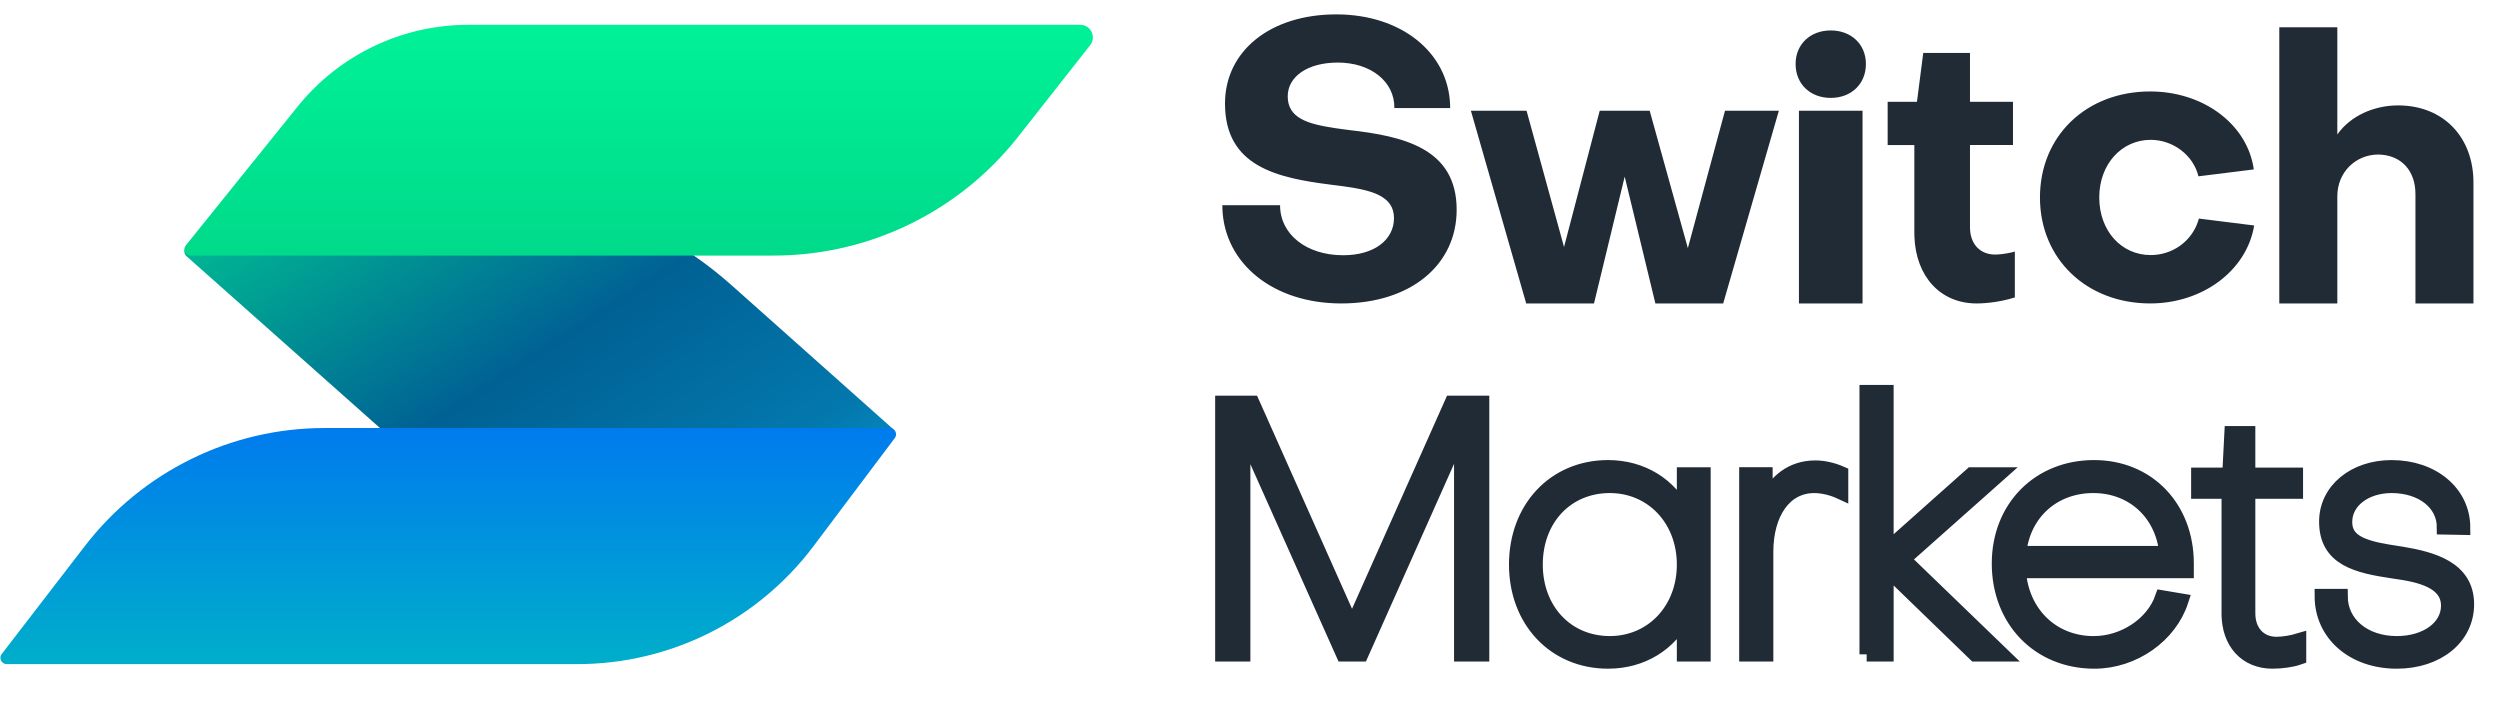 <svg xmlns="http://www.w3.org/2000/svg" width="113" height="32" viewBox="0 0 113 32">
    <defs>
        <linearGradient id="farlexze4a" x1="110.316%" x2="-14.686%" y1="56.892%" y2="36.563%">
            <stop offset="0%" stop-color="#0AA4DD"/>
            <stop offset="21.062%" stop-color="#0378AD"/>
            <stop offset="46.709%" stop-color="#006194"/>
            <stop offset="100%" stop-color="#00E792"/>
        </linearGradient>
        <linearGradient id="464olzsfcb" x1="50%" x2="50%" y1="0%" y2="100%">
            <stop offset="0%" stop-color="#00F198"/>
            <stop offset="100%" stop-color="#00DA8A"/>
        </linearGradient>
        <linearGradient id="pp3hsole2c" x1="50%" x2="50%" y1="0%" y2="100%">
            <stop offset="0%" stop-color="#007BEE"/>
            <stop offset="100%" stop-color="#00AECA"/>
        </linearGradient>
    </defs>
    <g fill="none" fill-rule="evenodd">
        <g fill-rule="nonzero">
            <g>
                <g>
                    <g fill="#212B36">
                        <path stroke="#212B36" stroke-width=".65" d="M.942 18.805l4.521 10.122h.815l4.52-10.138v10.138h.943V17.56h-1.374L5.862 27.665 1.358 17.56H0v11.367h.942V18.805zm16.572 9.62c-1.95 0-3.355-1.503-3.355-3.557 0-2.07 1.406-3.557 3.355-3.557 1.9 0 3.354 1.504 3.354 3.557 0 2.054-1.453 3.557-3.354 3.557zm3.354-5.869c-.623-1.277-1.885-2.086-3.434-2.086-2.412 0-4.153 1.844-4.153 4.398 0 2.539 1.74 4.382 4.153 4.382 1.55 0 2.811-.808 3.434-2.07v1.747h.879v-8.133h-.879v1.762zm2.818-1.762v8.133h.894v-4.625c0-1.778.847-2.99 2.173-2.99.367 0 .798.096 1.214.29v-.857c-.368-.161-.783-.259-1.166-.259-1.039 0-1.821.599-2.253 1.585v-1.277h-.862zm5.437 8.133h.895v-3.88l4.009 3.88h1.214l-4.457-4.301 4.313-3.832h-1.23l-3.85 3.427v-7.146h-.894v11.852zm6.89-4.576c.177-1.795 1.534-3.04 3.355-3.04 1.79 0 3.131 1.245 3.307 3.04h-6.661zm-.91.469c0 2.57 1.805 4.43 4.313 4.43 1.773 0 3.419-1.164 3.93-2.749l-.863-.145c-.415 1.196-1.725 2.07-3.099 2.07-1.869 0-3.258-1.359-3.386-3.267h7.588v-.34c0-2.522-1.742-4.349-4.186-4.349-2.492 0-4.297 1.827-4.297 4.35zm10.385 2.263c0 1.31.783 2.167 1.98 2.167.4 0 .88-.065 1.199-.178v-.776c-.32.097-.735.162-1.039.162-.766-.016-1.262-.566-1.262-1.39V21.57h2.157v-.76h-2.157v-1.876h-.75l-.096 1.876h-1.406v.76h1.374v5.513zm10.767-.42c0 1.504-1.334 2.587-3.17 2.587-1.978 0-3.39-1.245-3.39-2.959h.847c0 1.245 1.067 2.134 2.543 2.134 1.35 0 2.323-.727 2.323-1.697 0-1.107-1.3-1.387-2.363-1.536l-.117-.017c-1.617-.242-3.03-.55-3.03-2.247 0-1.423 1.272-2.458 2.951-2.458 1.853 0 3.234 1.148 3.234 2.733l-.863-.016c0-1.1-1.005-1.876-2.37-1.876-1.178 0-2.104.68-2.104 1.633 0 .833.704 1.132 1.941 1.339l.601.095c1.388.231 2.967.645 2.967 2.285z" transform="translate(-593 -1415) translate(64 1415) translate(529) translate(55.25 .65)"/>
                        <path d="M5.149 0c2.921 0 5.05 1.703 5.145 4.07l.004.165H7.775c.017-1.2-1.071-2.057-2.557-2.057-1.365 0-2.263.634-2.263 1.526 0 .977.886 1.247 2.108 1.432l.154.023.52.07c2.384.275 4.854.79 4.854 3.602 0 2.503-2.09 4.235-5.218 4.235-3.057 0-5.273-1.787-5.37-4.27L0 8.624h2.609c0 1.32 1.192 2.263 2.85 2.263 1.418 0 2.299-.703 2.299-1.68 0-1.01-1.028-1.265-2.31-1.44l-.155-.02-.386-.049C2.47 7.39.12 6.876.12 4.029.12 1.647 2.177 0 5.149 0zm8.601 4.355l1.694 6.159 1.613-6.159h2.258l1.726 6.21 1.678-6.21h2.435l-2.516 8.711h-3.065l-1.387-5.733-1.387 5.733h-3.065l-2.5-8.71h2.516zm15.187 0v8.711h-2.875v-8.71h2.875zm4.856-2.613v2.21h1.944v1.953h-1.944v3.718c0 .736.436 1.233 1.14 1.233.195 0 .484-.036.74-.097l.148-.04v2.073c-.52.171-1.19.274-1.726.274-1.655 0-2.745-1.235-2.813-3.007l-.004-.18V5.906h-1.206V3.952h1.324l.285-2.21h2.112zm8.148 1.742c2.325 0 4.28 1.393 4.652 3.35l.029.174-2.502.312c-.232-.954-1.143-1.649-2.161-1.649-1.305 0-2.323 1.094-2.323 2.604s1 2.604 2.323 2.604c1.003 0 1.845-.63 2.14-1.515l.04-.134 2.5.312c-.339 2.049-2.34 3.524-4.698 3.524-2.877 0-4.985-2.014-4.985-4.79 0-2.778 2.09-4.792 4.985-4.792zM50.397.581v4.846c.594-.842 1.66-1.313 2.744-1.313 2.063 0 3.409 1.447 3.409 3.483v5.469h-2.622V8.119c0-1.043-.63-1.767-1.678-1.784-1.014 0-1.853.791-1.853 1.885v4.846h-2.623V.581h2.623zM27.499.726c.932 0 1.59.631 1.59 1.515 0 .902-.658 1.534-1.59 1.534-.93 0-1.588-.632-1.588-1.534 0-.884.657-1.515 1.588-1.515z" transform="translate(-593 -1415) translate(64 1415) translate(529) translate(55.25 .65)"/>
                    </g>
                    <g>
                        <path fill="url(#farlexze4a)" d="M29.266 7.872l9.737.286c.152.004.271.13.267.282 0 .033-.008.066-.02.096l-5.928 14.47c-.089.218-.303.357-.539.35l-23.242-.653c-.156-.005-.28-.135-.276-.292.002-.057.02-.112.054-.159l5.154-7.11c3.422-4.721 8.958-7.442 14.793-7.27z" transform="translate(-593 -1415) translate(64 1415) translate(529) rotate(40 24.268 15.61)"/>
                        <path fill="url(#464olzsfcb)" d="M21.161 1.122h27.671c.312 0 .566.254.566.567 0 .128-.043.252-.122.352l-3.252 4.135c-2.67 3.395-6.743 5.376-11.055 5.376H8.62c-.156 0-.283-.128-.283-.284 0-.065.022-.128.063-.179l5.055-6.275c1.88-2.335 4.714-3.692 7.707-3.692z" transform="translate(-593 -1415) translate(64 1415) translate(529)"/>
                        <path fill="url(#pp3hsole2c)" d="M14.668 19.347h25.55c.157 0 .284.127.284.283 0 .062-.02.122-.058.171l-3.67 4.881c-2.526 3.36-6.48 5.336-10.676 5.336H.302c-.156 0-.283-.127-.283-.284 0-.063.02-.124.059-.173l3.757-4.879c2.592-3.365 6.592-5.335 10.833-5.335z" transform="translate(-593 -1415) translate(64 1415) translate(529)"/>
                    </g>
                </g>
            </g>
        </g>
    </g>
</svg>
